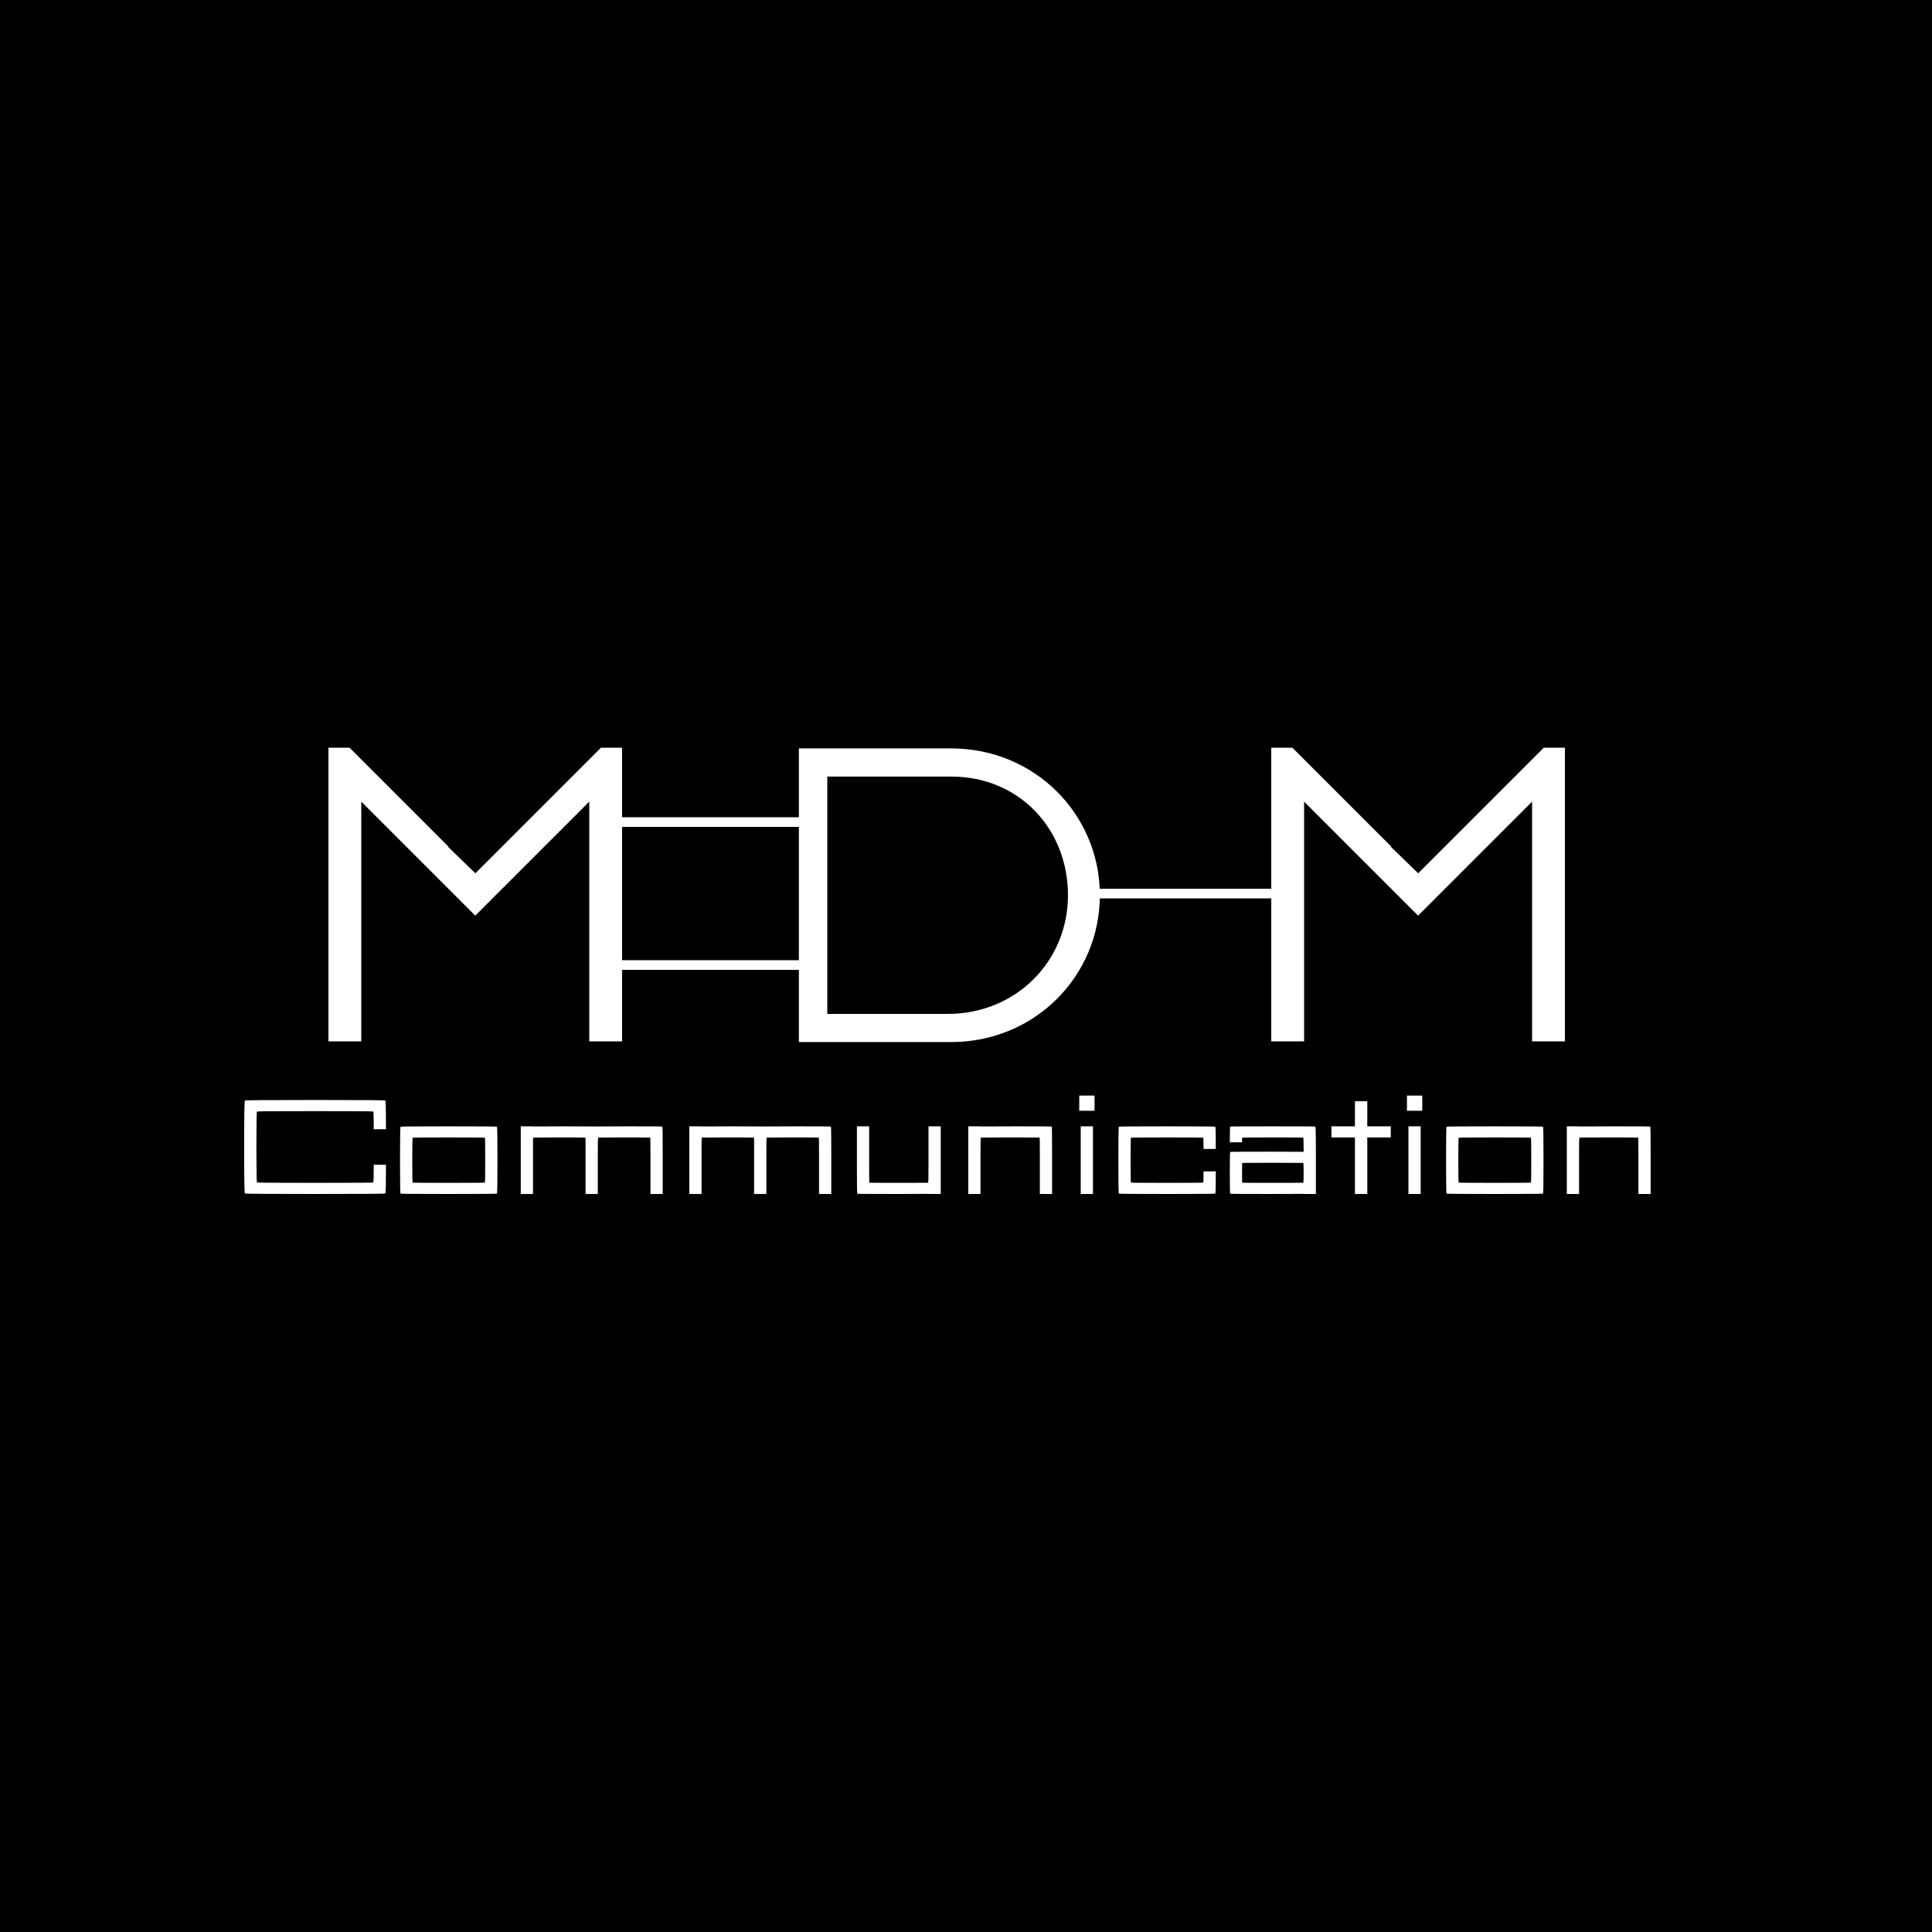 <svg width="1000" height="1000" viewBox="0 0 1000 1000" fill="none" xmlns="http://www.w3.org/2000/svg">
<rect width="1000" height="1000" fill="black"/>
<path d="M163.304 569.36C187.155 569.36 199.208 569.445 199.464 569.616C199.677 569.787 199.784 574.736 199.784 584.464L193.448 584.528C193.448 578.512 193.363 575.44 193.192 575.312C192.979 575.184 182.952 575.12 163.112 575.12C143.272 575.12 133.245 575.184 133.032 575.312C132.819 575.44 132.712 581.563 132.712 593.68C132.712 605.797 132.819 611.92 133.032 612.048C133.245 612.176 143.272 612.24 163.112 612.24C182.952 612.24 192.979 612.176 193.192 612.048C193.363 611.92 193.448 608.848 193.448 602.832L199.784 602.896C199.784 612.624 199.677 617.573 199.464 617.744C199.208 617.915 187.091 618 163.112 618C139.133 618 127.016 617.915 126.76 617.744C126.504 617.573 126.376 609.552 126.376 593.68C126.376 577.808 126.504 569.787 126.76 569.616C127.016 569.445 139.069 569.36 162.92 569.36H163.304ZM232.268 582.992C248.737 582.992 257.057 583.056 257.228 583.184C257.398 583.312 257.484 589.072 257.484 600.464C257.484 611.899 257.398 617.68 257.228 617.808C257.057 617.936 248.737 618 232.268 618C215.798 618 207.478 617.936 207.308 617.808C207.137 617.68 207.052 611.899 207.052 600.464C207.052 589.072 207.137 583.312 207.308 583.184C207.478 583.056 215.798 582.992 232.268 582.992ZM232.268 588.752C219.937 588.752 213.708 588.795 213.58 588.88C213.452 588.965 213.388 592.827 213.388 600.464C213.388 608.144 213.452 612.027 213.58 612.112C213.708 612.197 219.937 612.24 232.268 612.24C244.598 612.24 250.828 612.197 250.956 612.112C251.084 612.027 251.148 608.144 251.148 600.464C251.148 592.827 251.084 588.965 250.956 588.88C250.828 588.795 244.598 588.752 232.268 588.752ZM275.879 582.992V583.056C278.652 583.013 284.092 582.992 292.199 582.992L307.943 583.056C310.29 583.013 316.22 582.992 325.735 582.992C336.999 582.992 342.695 583.035 342.823 583.12C342.951 583.205 343.015 588.005 343.015 597.52V618H336.679V597.52C336.679 591.76 336.636 588.859 336.551 588.816C336.466 588.773 332.86 588.752 325.735 588.752C315.111 588.752 309.735 588.773 309.607 588.816C309.479 588.859 309.415 591.76 309.415 597.52V618H303.079V592.016C303.079 589.883 303.058 588.816 303.015 588.816C302.93 588.773 299.324 588.752 292.199 588.752C281.532 588.752 276.135 588.773 276.007 588.816C275.922 588.859 275.879 590.288 275.879 593.104V618H269.543V582.992H275.879ZM363.129 582.992V583.056C365.902 583.013 371.342 582.992 379.449 582.992L395.193 583.056C397.54 583.013 403.47 582.992 412.985 582.992C424.249 582.992 429.945 583.035 430.073 583.12C430.201 583.205 430.265 588.005 430.265 597.52V618H423.929V597.52C423.929 591.76 423.886 588.859 423.801 588.816C423.716 588.773 420.11 588.752 412.985 588.752C402.361 588.752 396.985 588.773 396.857 588.816C396.729 588.859 396.665 591.76 396.665 597.52V618H390.329V592.016C390.329 589.883 390.308 588.816 390.265 588.816C390.18 588.773 386.574 588.752 379.449 588.752C368.782 588.752 363.385 588.773 363.257 588.816C363.172 588.859 363.129 590.288 363.129 593.104V618H356.793V582.992H363.129ZM480.587 618V617.936C477.942 617.979 472.822 618 465.227 618C451.019 618 443.851 617.957 443.723 617.872C443.595 617.787 443.531 612.987 443.531 603.472V582.992H449.867V603.472C449.867 609.232 449.91 612.133 449.995 612.176C450.08 612.219 455.158 612.24 465.227 612.24C475.254 612.24 480.31 612.219 480.395 612.176C480.523 612.091 480.587 609.189 480.587 603.472V582.992H486.923V618H480.587ZM507.504 582.992V583.056C510.491 583.013 516.635 582.992 525.936 582.992C538.096 582.992 544.24 583.035 544.368 583.12C544.496 583.205 544.56 588.005 544.56 597.52V618H538.224V597.52C538.224 591.76 538.181 588.859 538.096 588.816C538.011 588.773 533.957 588.752 525.936 588.752C513.904 588.752 507.824 588.773 507.696 588.816C507.568 588.859 507.504 591.76 507.504 597.52V618H501.168V582.992H507.504ZM566.485 567.056C566.528 567.099 566.549 568.4 566.549 570.96C566.549 573.563 566.528 574.885 566.485 574.928H558.613V567.056H566.485ZM565.717 582.992V618H559.381V582.992H565.717ZM629.296 606.288C629.296 613.84 629.211 617.68 629.04 617.808C628.869 617.936 620.549 618 604.08 618C587.611 618 579.291 617.936 579.12 617.808C578.949 617.68 578.864 611.899 578.864 600.464C578.864 589.072 578.949 583.312 579.12 583.184C579.291 583.056 587.611 582.992 604.08 582.992C620.549 582.992 628.869 583.056 629.04 583.184C629.211 583.312 629.296 587.152 629.296 594.704H622.96C622.96 590.864 622.896 588.923 622.768 588.88C622.64 588.795 616.411 588.752 604.08 588.752C591.749 588.752 585.52 588.795 585.392 588.88C585.264 588.965 585.2 592.827 585.2 600.464C585.2 608.144 585.264 612.027 585.392 612.112C585.52 612.197 591.749 612.24 604.08 612.24C616.411 612.24 622.64 612.197 622.768 612.112C622.896 612.027 622.96 610.085 622.96 606.288H629.296ZM674.76 617.936C672.029 617.979 666.717 618 658.824 618C644.232 618 636.872 617.957 636.744 617.872C636.616 617.787 636.552 614.181 636.552 607.056C636.552 599.931 636.616 596.325 636.744 596.24C636.872 596.155 644.232 596.112 658.824 596.112L674.76 596.176V596.112C674.76 591.291 674.696 588.859 674.568 588.816C674.482 588.773 669.234 588.752 658.824 588.752C648.37 588.752 643.101 588.773 643.016 588.816C642.93 588.901 642.888 589.712 642.888 591.248H636.552C636.552 585.872 636.616 583.163 636.744 583.12C636.872 583.035 644.232 582.992 658.824 582.992C673.373 582.992 680.712 583.035 680.84 583.12C681.01 583.248 681.096 587.579 681.096 596.112V618H674.76V617.936ZM658.824 601.872C648.37 601.872 643.101 601.893 643.016 601.936C642.93 601.979 642.888 603.685 642.888 607.056C642.888 610.427 642.93 612.133 643.016 612.176C643.101 612.219 648.37 612.24 658.824 612.24C669.234 612.24 674.482 612.219 674.568 612.176C674.696 612.091 674.76 610.384 674.76 607.056C674.76 603.685 674.696 601.979 674.568 601.936C674.482 601.893 669.234 601.872 658.824 601.872ZM701.306 582.992V570H707.706V582.992H719.866V588.752H707.706V618H701.306V588.752H689.146V582.992H701.306ZM736.11 567.056C736.153 567.099 736.174 568.4 736.174 570.96C736.174 573.563 736.153 574.885 736.11 574.928H728.238V567.056H736.11ZM735.342 582.992V618H729.006V582.992H735.342ZM773.705 582.992C790.174 582.992 798.494 583.056 798.665 583.184C798.836 583.312 798.921 589.072 798.921 600.464C798.921 611.899 798.836 617.68 798.665 617.808C798.494 617.936 790.174 618 773.705 618C757.236 618 748.916 617.936 748.745 617.808C748.574 617.68 748.489 611.899 748.489 600.464C748.489 589.072 748.574 583.312 748.745 583.184C748.916 583.056 757.236 582.992 773.705 582.992ZM773.705 588.752C761.374 588.752 755.145 588.795 755.017 588.88C754.889 588.965 754.825 592.827 754.825 600.464C754.825 608.144 754.889 612.027 755.017 612.112C755.145 612.197 761.374 612.24 773.705 612.24C786.036 612.24 792.265 612.197 792.393 612.112C792.521 612.027 792.585 608.144 792.585 600.464C792.585 592.827 792.521 588.965 792.393 588.88C792.265 588.795 786.036 588.752 773.705 588.752ZM817.317 582.992V583.056C820.303 583.013 826.447 582.992 835.749 582.992C847.909 582.992 854.053 583.035 854.181 583.12C854.309 583.205 854.373 588.005 854.373 597.52V618H848.037V597.52C848.037 591.76 847.994 588.859 847.909 588.816C847.823 588.773 843.77 588.752 835.749 588.752C823.717 588.752 817.637 588.773 817.509 588.816C817.381 588.859 817.317 591.76 817.317 597.52V618H810.981V582.992H817.317Z" fill="white"/>
<path d="M165 544V382H183L237 436V436.281L246 445L309 382H327V544H300V427L246 481L192 427V544H165Z" fill="white"/>
<path d="M165 544H160V549H165V544ZM165 382V377H160V382H165ZM183 382L186.536 378.464L185.071 377H183V382ZM237 436H242V433.929L240.536 432.464L237 436ZM237 436.281H232V438.399L233.521 439.872L237 436.281ZM246 445L242.521 448.591L246.056 452.015L249.536 448.536L246 445ZM309 382V377H306.929L305.464 378.464L309 382ZM327 382H332V377H327V382ZM327 544V549H332V544H327ZM300 544H295V549H300V544ZM300 427H305V414.929L296.464 423.464L300 427ZM246 481L242.464 484.536L246 488.071L249.536 484.536L246 481ZM192 427L195.536 423.464L187 414.929V427H192ZM192 544V549H197V544H192ZM170 544V382H160V544H170ZM165 387H183V377H165V387ZM179.464 385.536L233.464 439.536L240.536 432.464L186.536 378.464L179.464 385.536ZM232 436V436.281H242V436H232ZM233.521 439.872L242.521 448.591L249.479 441.409L240.479 432.69L233.521 439.872ZM249.536 448.536L312.536 385.536L305.464 378.464L242.464 441.464L249.536 448.536ZM309 387H327V377H309V387ZM322 382V544H332V382H322ZM327 539H300V549H327V539ZM305 544V427H295V544H305ZM296.464 423.464L242.464 477.464L249.536 484.536L303.536 430.536L296.464 423.464ZM249.536 477.464L195.536 423.464L188.464 430.536L242.464 484.536L249.536 477.464ZM187 427V544H197V427H187ZM192 539H165V549H192V539Z" fill="black"/>
<path d="M653 544V382H671L725 436V436.281L734 445L797 382H815V544H788V427L734 481L680 427V544H653Z" fill="white"/>
<path d="M653 544H648V549H653V544ZM653 382V377H648V382H653ZM671 382L674.536 378.464L673.071 377H671V382ZM725 436H730V433.929L728.536 432.464L725 436ZM725 436.281H720V438.399L721.521 439.872L725 436.281ZM734 445L730.521 448.591L734.056 452.015L737.536 448.536L734 445ZM797 382V377H794.929L793.464 378.464L797 382ZM815 382H820V377H815V382ZM815 544V549H820V544H815ZM788 544H783V549H788V544ZM788 427H793V414.929L784.464 423.464L788 427ZM734 481L730.464 484.536L734 488.071L737.536 484.536L734 481ZM680 427L683.536 423.464L675 414.929V427H680ZM680 544V549H685V544H680ZM658 544V382H648V544H658ZM653 387H671V377H653V387ZM667.464 385.536L721.464 439.536L728.536 432.464L674.536 378.464L667.464 385.536ZM720 436V436.281H730V436H720ZM721.521 439.872L730.521 448.591L737.479 441.409L728.479 432.69L721.521 439.872ZM737.536 448.536L800.536 385.536L793.464 378.464L730.464 441.464L737.536 448.536ZM797 387H815V377H797V387ZM810 382V544H820V382H810ZM815 539H788V549H815V539ZM793 544V427H783V544H793ZM784.464 423.464L730.464 477.464L737.536 484.536L791.536 430.536L784.464 423.464ZM737.536 477.464L683.536 423.464L676.464 430.536L730.464 484.536L737.536 477.464ZM675 427V544H685V427H675ZM680 539H653V549H680V539Z" fill="black"/>
<path d="M565.5 462.5H659.25M419.25 425.5H321.75M423 499.5H321.75" stroke="white" stroke-width="5"/>
<path d="M415.5 388.372H414.5V389.372V537.372V538.372H415.5H492.286C535.089 538.372 568.286 504.628 568.286 463.372C568.286 422.116 535.089 388.372 492.286 388.372H415.5ZM427.214 400.943H492.286C528.302 400.943 553.786 428.728 553.786 463.372C553.786 497.977 526.553 525.8 490.5 525.8H427.214V400.943Z" fill="white" stroke="white" stroke-width="2"/>
</svg>
